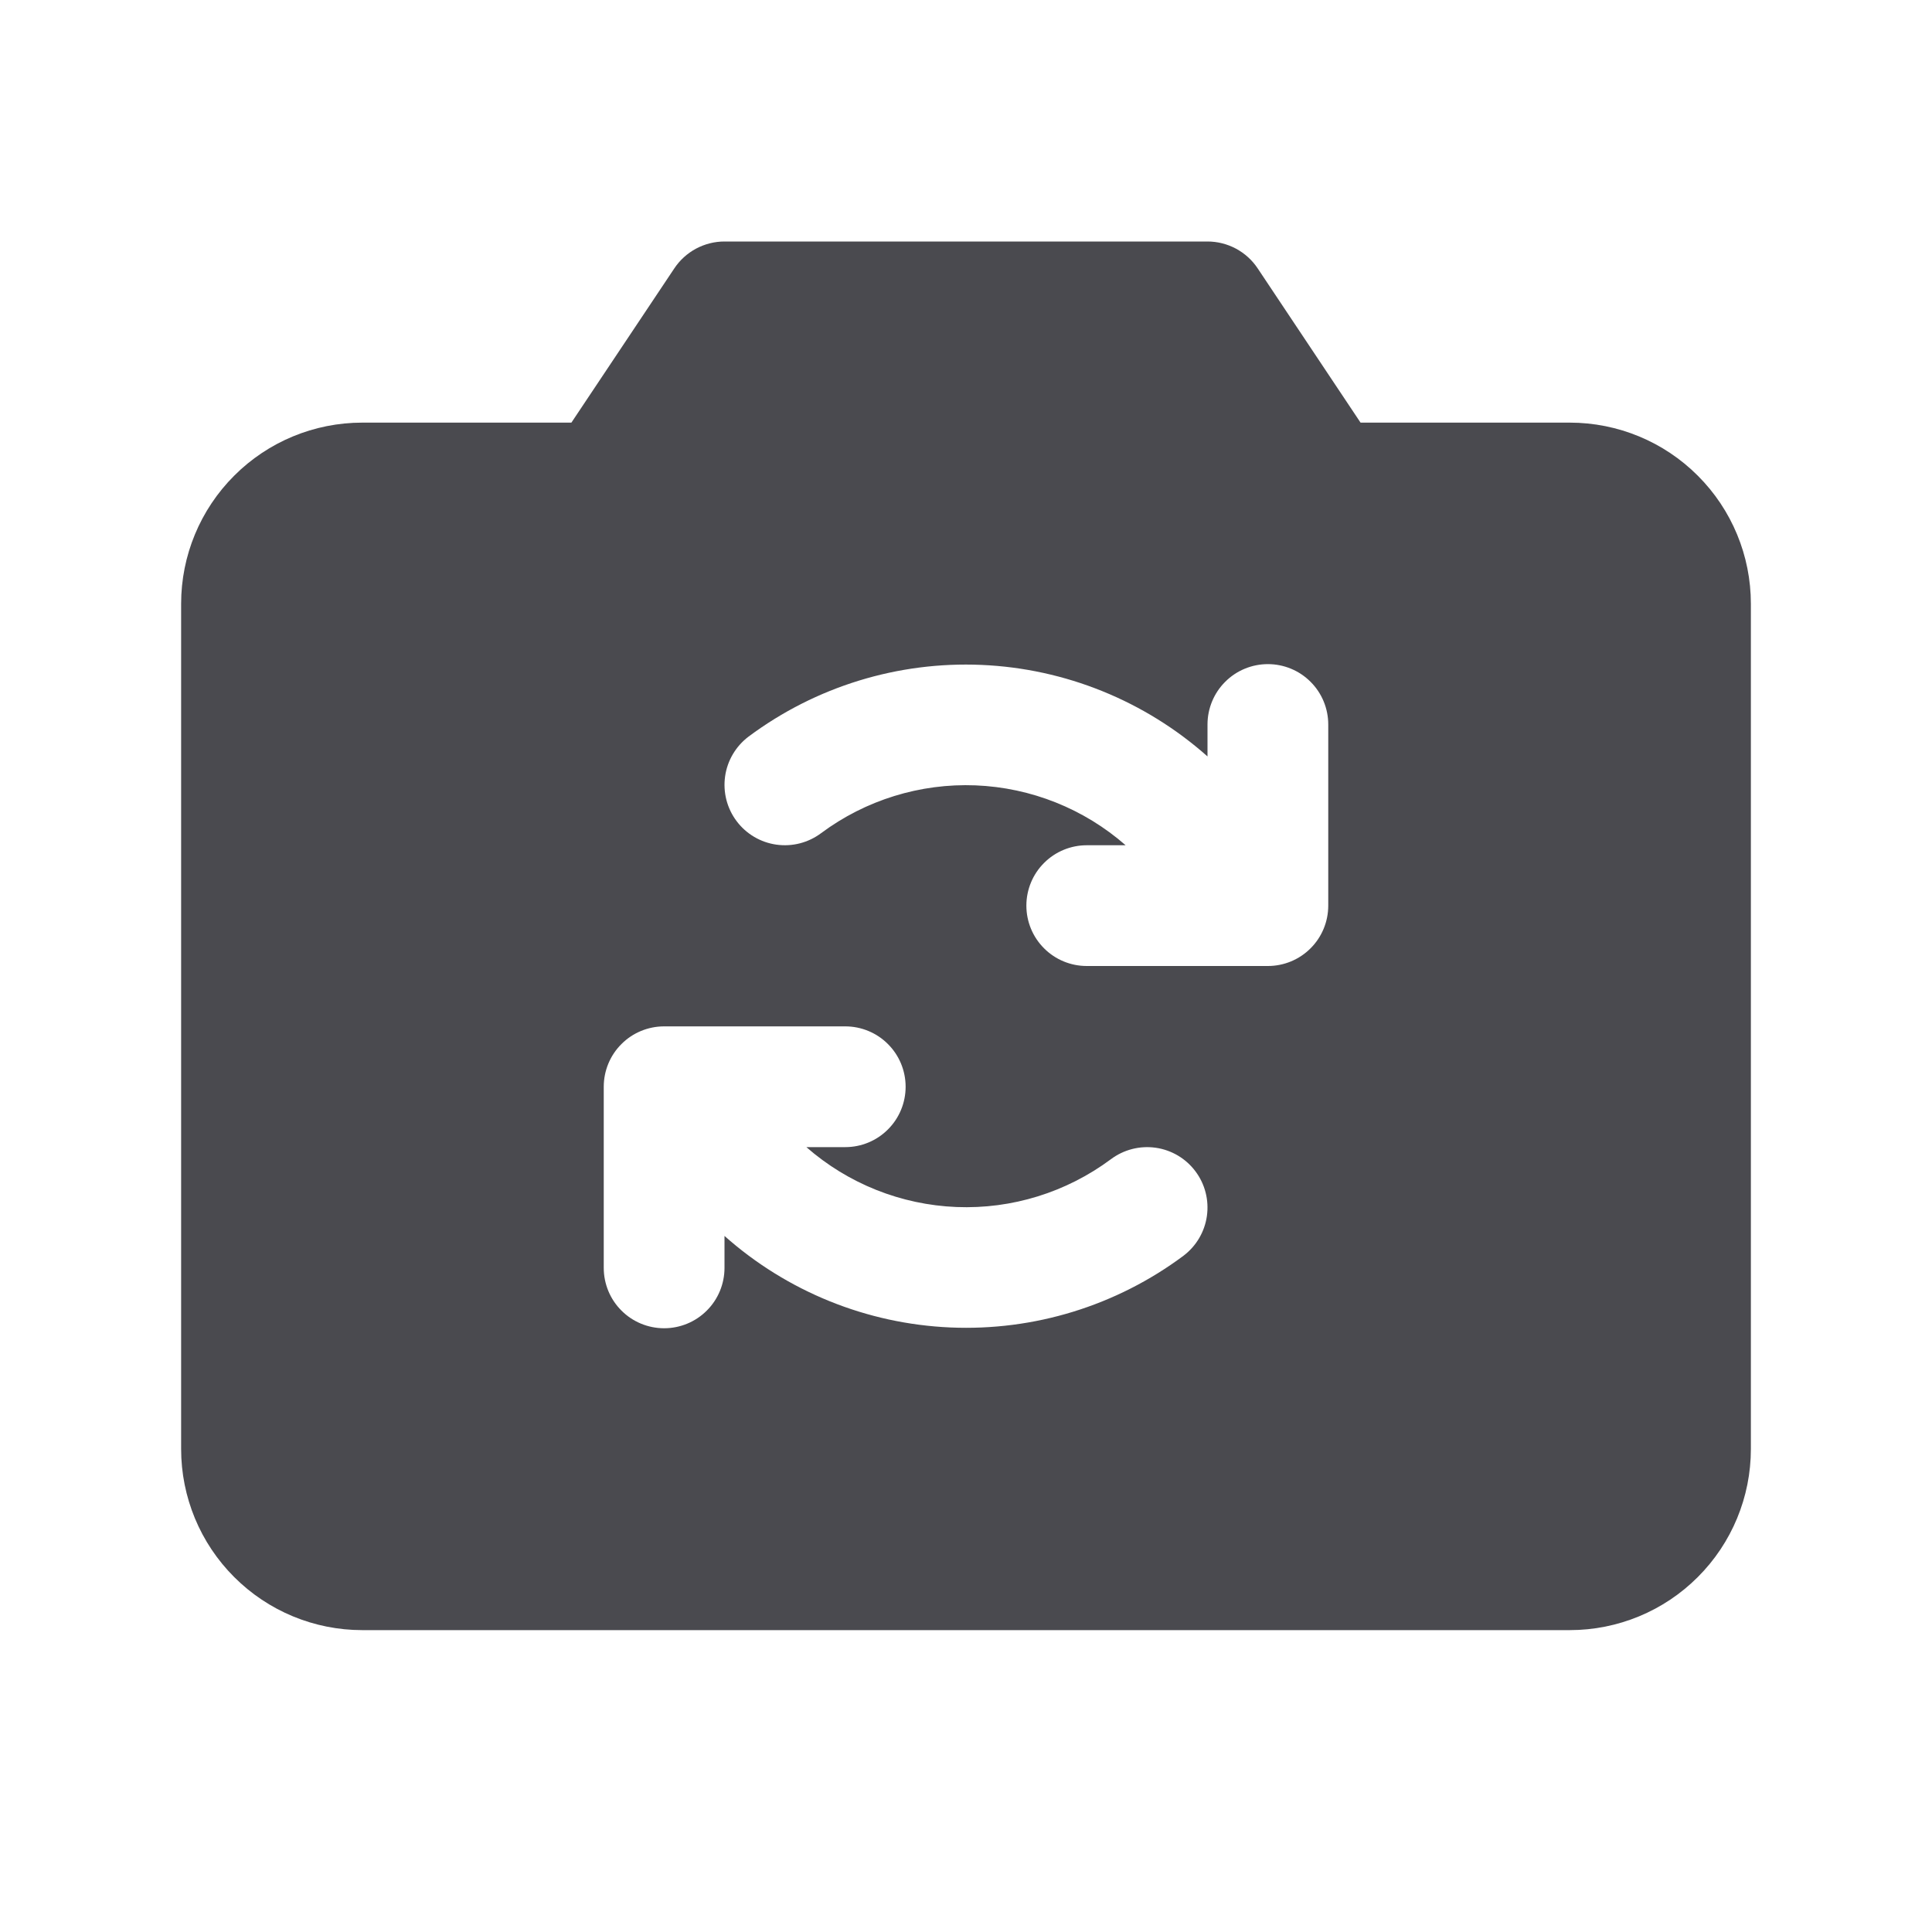 <svg width="32" height="32" viewBox="0 0 32 32" fill="none" xmlns="http://www.w3.org/2000/svg">
<path d="M26 7H22.535L20.831 4.445C20.74 4.308 20.616 4.196 20.471 4.118C20.326 4.041 20.165 4 20 4H12C11.835 4 11.674 4.041 11.529 4.118C11.384 4.196 11.26 4.308 11.169 4.445L9.464 7H6C5.204 7 4.441 7.316 3.879 7.879C3.316 8.441 3 9.204 3 10V24C3 24.796 3.316 25.559 3.879 26.121C4.441 26.684 5.204 27 6 27H26C26.796 27 27.559 26.684 28.121 26.121C28.684 25.559 29 24.796 29 24V10C29 9.204 28.684 8.441 28.121 7.879C27.559 7.316 26.796 7 26 7ZM19.601 20.8C18.49 21.628 17.127 22.047 15.742 21.987C14.358 21.927 13.036 21.392 12 20.471V21C12 21.265 11.895 21.52 11.707 21.707C11.52 21.895 11.265 22 11 22C10.735 22 10.48 21.895 10.293 21.707C10.105 21.52 10 21.265 10 21V18C10 17.735 10.105 17.48 10.293 17.293C10.48 17.105 10.735 17 11 17H14C14.265 17 14.52 17.105 14.707 17.293C14.895 17.48 15 17.735 15 18C15 18.265 14.895 18.52 14.707 18.707C14.52 18.895 14.265 19 14 19H13.356C14.047 19.605 14.924 19.955 15.842 19.992C16.759 20.029 17.662 19.749 18.399 19.201C18.611 19.042 18.877 18.973 19.14 19.01C19.403 19.047 19.64 19.187 19.799 19.399C19.959 19.611 20.027 19.878 19.99 20.141C19.953 20.403 19.813 20.64 19.601 20.8ZM22 15C22 15.265 21.895 15.52 21.707 15.707C21.52 15.895 21.265 16 21 16H18C17.735 16 17.48 15.895 17.293 15.707C17.105 15.52 17 15.265 17 15C17 14.735 17.105 14.48 17.293 14.293C17.48 14.105 17.735 14 18 14H18.644C17.953 13.395 17.076 13.045 16.158 13.008C15.241 12.972 14.338 13.251 13.601 13.799C13.389 13.958 13.123 14.027 12.86 13.99C12.597 13.953 12.36 13.813 12.201 13.601C12.041 13.389 11.973 13.122 12.01 12.859C12.047 12.597 12.187 12.36 12.399 12.2C13.51 11.372 14.873 10.953 16.258 11.013C17.642 11.073 18.964 11.608 20 12.529V12C20 11.735 20.105 11.48 20.293 11.293C20.48 11.105 20.735 11 21 11C21.265 11 21.52 11.105 21.707 11.293C21.895 11.48 22 11.735 22 12V15Z" fill="#4A4A4F"/>
</svg>
